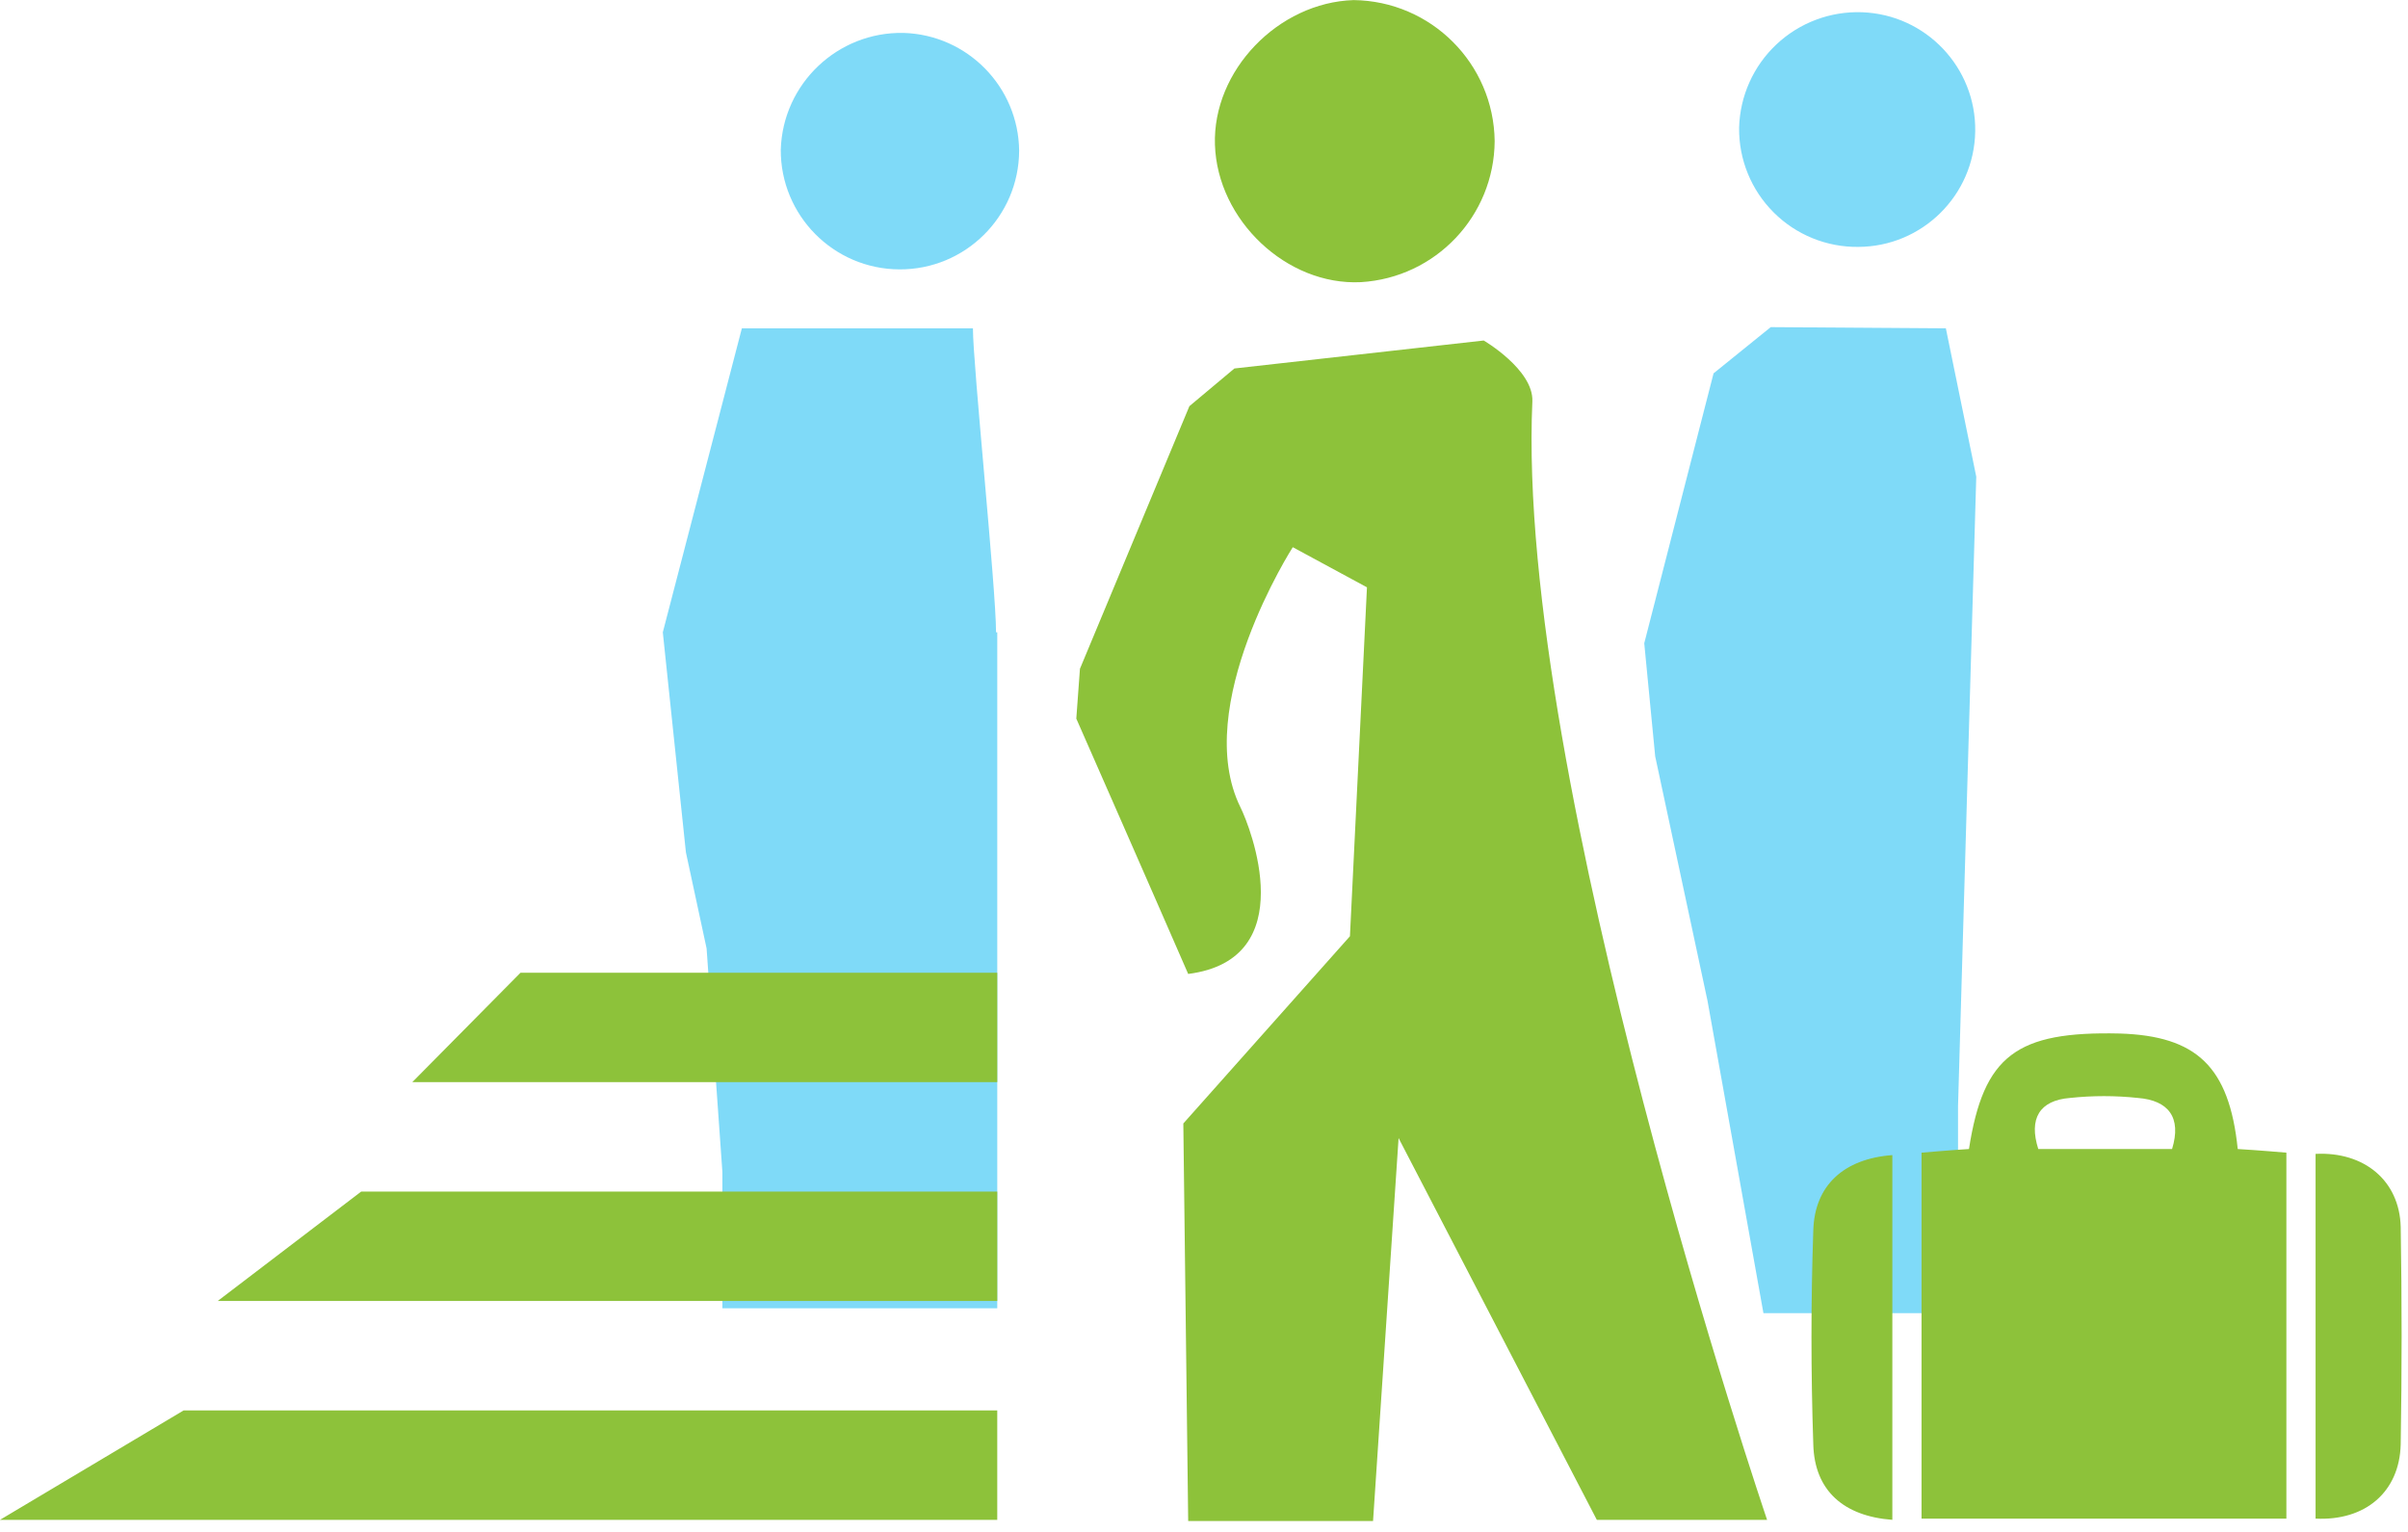 <?xml version="1.0" encoding="UTF-8"?>
<svg width="198px" height="126px" viewBox="0 0 198 126" version="1.1" xmlns="http://www.w3.org/2000/svg" xmlns:xlink="http://www.w3.org/1999/xlink">
    <!-- Generator: Sketch 49.3 (51167) - http://www.bohemiancoding.com/sketch -->
    <title>Group_319</title>
    <desc>Created with Sketch.</desc>
    <defs></defs>
    <g id="Page-1" stroke="none" stroke-width="1" fill="none" fill-rule="evenodd">
        <g id="priority-line" transform="translate(-138, -61)" fill-rule="nonzero">
            <g id="Group_319" transform="translate(138, 61)">
                <path d="M145.6,26.907 L140.9,30.707 L135.2,52.907 L136.1,62.207 L140.4,82.307 L145,108.007 L161,108.007 L161,91.007 L162.5,39.207 L160,27.007 L145.6,26.907 Z M153.1,1.007 C150.497,0.915 147.966,1.866 146.069,3.651 C144.172,5.435 143.067,7.904 143,10.507 C142.97,13.115 143.993,15.625 145.838,17.469 C147.682,19.314 150.192,20.337 152.8,20.307 C158.058,20.286 162.332,16.061 162.414,10.804 C162.495,5.547 158.355,1.191 153.1,1.007 Z M74.3,2.707 C68.872,2.6 64.368,6.88 64.2,12.307 C64.172,17.719 68.538,22.129 73.95,22.157 C79.362,22.185 83.772,17.819 83.8,12.407 C83.749,7.148 79.556,2.868 74.3,2.707 Z M81.9,52.007 C81.9,48.407 80,30.007 80,27.007 L61,27.007 L54.5,52.007 L56.4,70.107 L58.1,78.007 L59.4,96.407 L59.4,107.607 L82,107.607 L82,52.007 L81.9,52.007 Z" id="Path_531" fill="#00B6F1" opacity="0.502"></path>
                <path d="M122,28.007 C122,28.007 126.1,30.407 126,33.007 C124.6,64.107 145.3,125.007 145.3,125.007 L131.3,125.007 L115,93.607 L112.9,125.107 L97.7,125.107 L97.3,92.407 L111,77.007 L112.4,48.307 L106.3,45.007 C106.3,45.007 97.9,58.107 102,66.407 C102.8,68.007 107.1,78.907 97.7,80.107 C94.7,73.207 88.5,59.107 88.5,59.107 L88.8,55.007 L97.8,33.407 L101.5,30.307 L122,28.007 Z M99.9,11.907 C100.1,18.107 105.8,23.507 111.9,23.207 C118.048,22.839 122.858,17.766 122.9,11.607 C122.825,5.232 117.675,0.082 111.3,0.007 C105.1,0.207 99.7,5.807 99.9,11.907 Z M0,125.007 L82,125.007 L82,116.007 L15.1,116.007 L0,125.007 Z M17.9,107.007 L82,107.007 L82,98.007 L29.7,98.007 L17.9,107.007 Z M33.9,89.007 L82,89.007 L82,80.007 L42.8,80.007 L33.9,89.007 Z M190.4,124.907 L190.4,94.907 C194.4,94.707 197.3,97.107 197.4,100.907 C197.5,106.907 197.5,112.807 197.4,118.807 C197.3,122.707 194.5,125.107 190.4,124.907 Z M155.6,125.007 C151.6,124.707 149.2,122.607 149.1,118.807 C148.9,112.907 148.9,107.007 149.1,101.207 C149.2,97.507 151.6,95.307 155.6,95.007 L155.6,125.007 Z M184,94.507 C183.3,87.707 180.6,85.207 174.3,85.007 C165.8,84.807 163.1,86.807 161.9,94.507 C160.3,94.607 158,94.807 158,94.807 L158,124.907 L188,124.907 L188,94.807 C188,94.807 185.7,94.607 184,94.507 Z M178.6,94.507 L167.6,94.507 C166.8,92.007 167.7,90.507 170.2,90.307 C172.061,90.107 173.939,90.107 175.8,90.307 C178.3,90.507 179.4,91.907 178.6,94.507 Z" id="Path_530" fill="#8DC23A"></path>
            </g>
        </g>
    </g>
</svg>